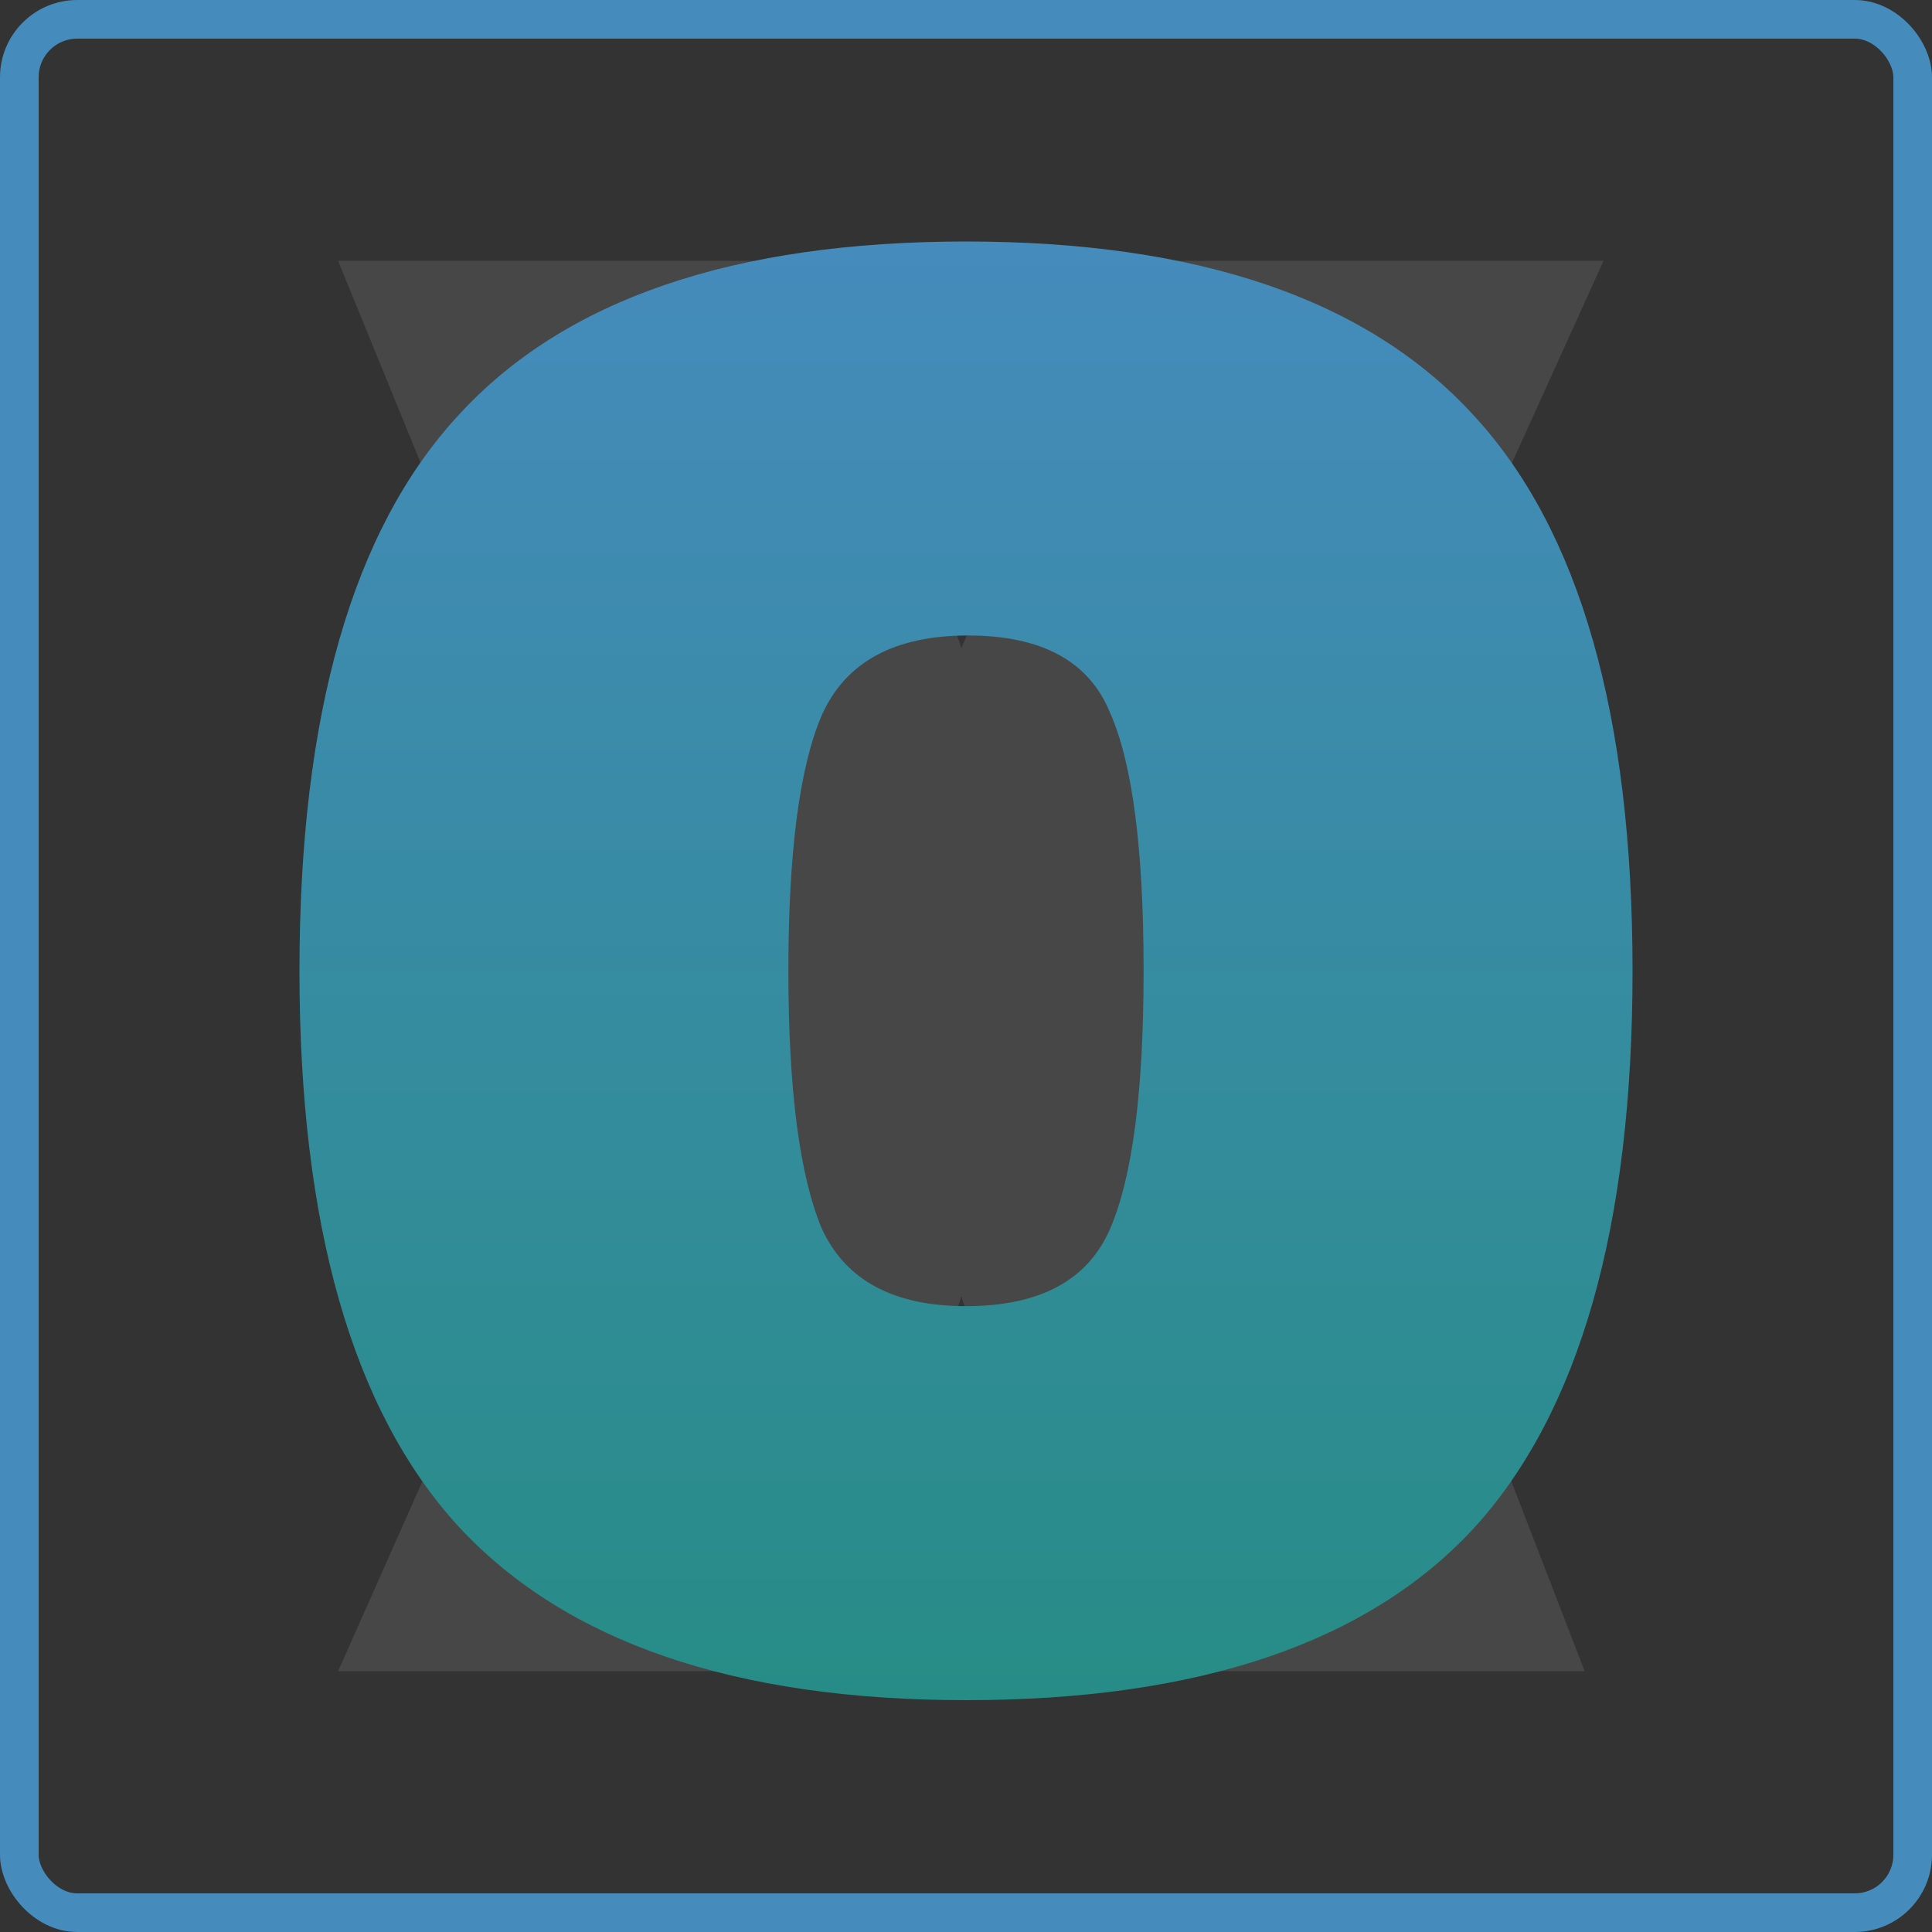 <svg xmlns="http://www.w3.org/2000/svg" width="200" height="200" viewBox="0 0 200 200" fill="none">
  <rect x="0" y="0" width="200" height="200" fill="#333333" stroke="none"/>
  <rect x="2" y="2" width="196" height="196" rx="6" stroke="#458BBC" stroke-width="4"/>
  <path opacity="0.1" d="M86.27 27L99.522 67.096L116.468 27H166L134.499 96.513L164.045 173H112.34L99.522 134.212L86.27 173H35L66.066 103.051L35 27H86.27Z" fill="white"/>
  <path d="M81.614 100.5C81.614 112.794 82.768 121.689 85.075 127.185C87.527 132.537 92.502 135.213 100 135.213C107.643 135.213 112.618 132.537 114.925 127.185C117.232 121.834 118.386 112.939 118.386 100.5C118.386 87.917 117.232 79.022 114.925 73.815C112.762 68.463 107.859 65.787 100.216 65.787C92.574 65.787 87.527 68.535 85.075 74.032C82.768 79.383 81.614 88.206 81.614 100.5ZM169 100.5C169 126.968 163.52 146.205 152.561 158.21C141.602 170.07 124.081 176 100 176C76.063 176 58.542 169.998 47.439 157.993C36.48 145.988 31 126.824 31 100.5C31 74.032 36.48 54.867 47.439 43.007C58.398 31.002 75.918 25 100 25C124.081 25 141.602 31.002 152.561 43.007C163.52 54.867 169 74.032 169 100.5Z" fill="url(#paint0_linear_5_121)"/>
  <defs>
    <linearGradient id="paint0_linear_5_121" x1="100" y1="25" x2="100" y2="176" gradientUnits="userSpaceOnUse">
      <stop stop-color="#458BBC"/>
      <stop offset="1" stop-color="#278C86"/>
    </linearGradient>
  </defs>
</svg>